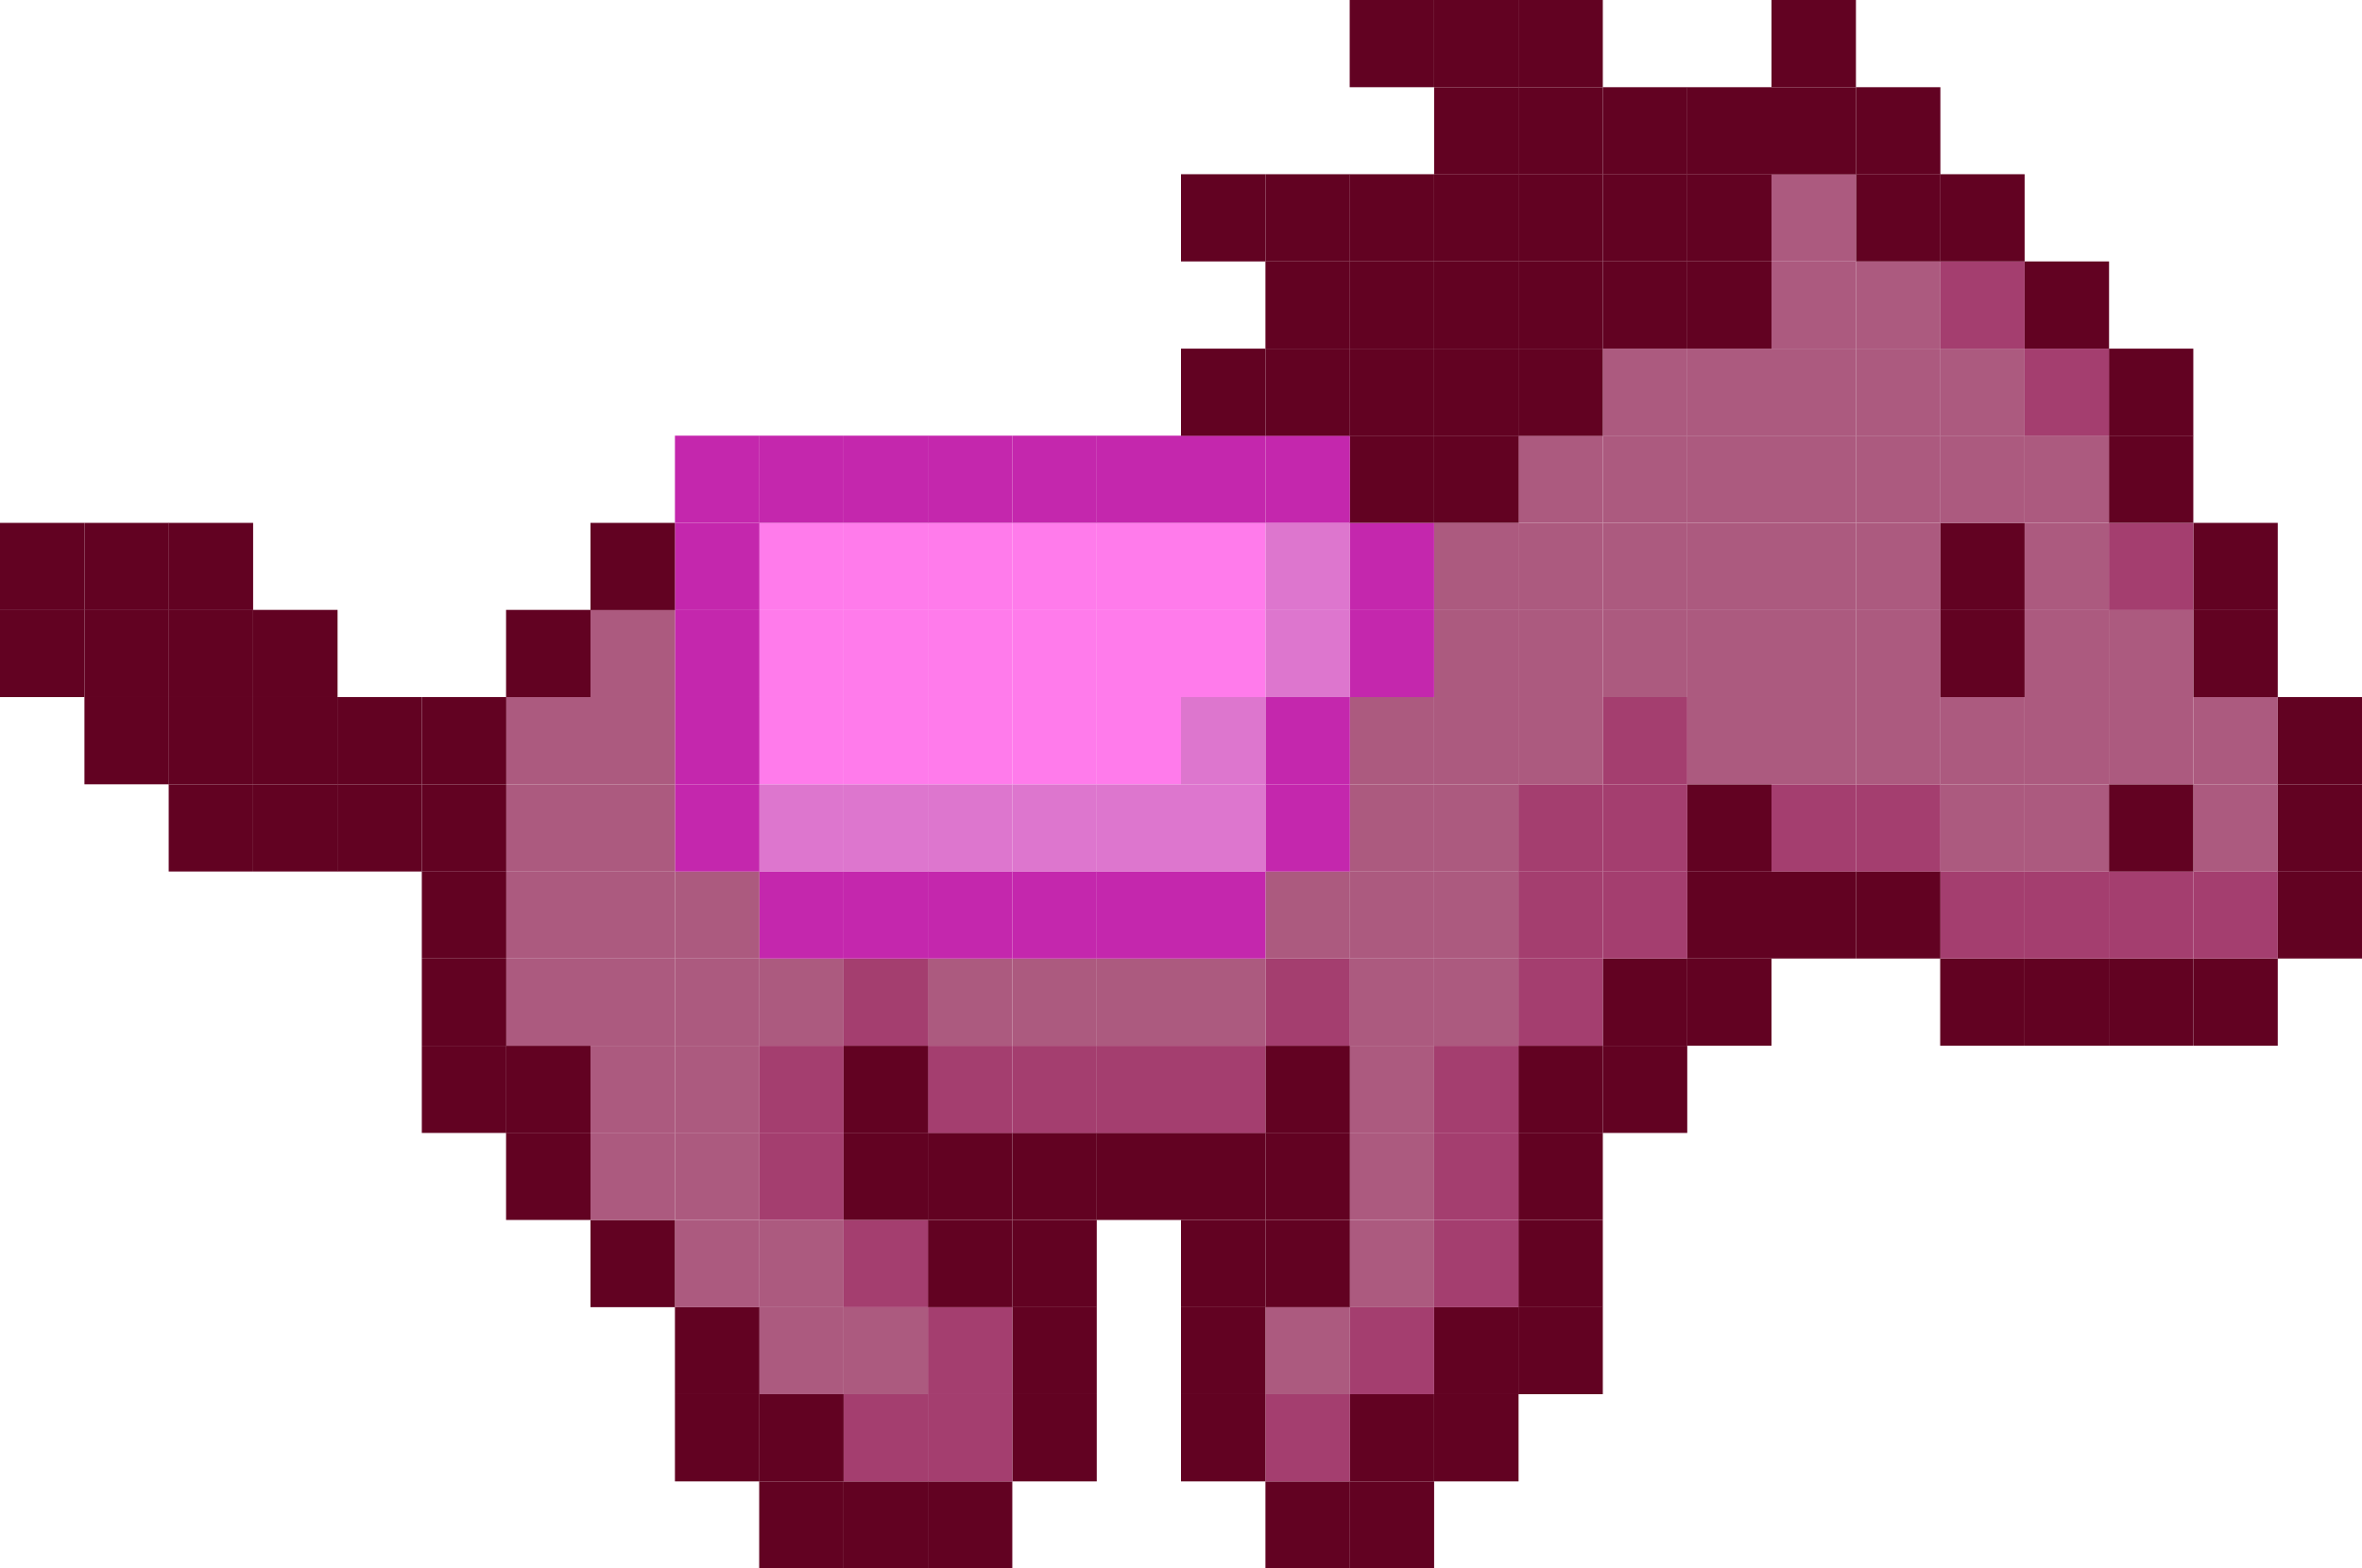 <?xml version="1.0" encoding="UTF-8"?>
<svg id="_レイヤー_2" data-name="レイヤー 2" xmlns="http://www.w3.org/2000/svg" viewBox="0 0 127 84.35">
  <defs>
    <style>
      .cls-1 {
        fill: #ff7beb;
      }

      .cls-2 {
        fill: #620222;
      }

      .cls-3 {
        fill: #c427ad;
      }

      .cls-4 {
        fill: #a43e6f;
      }

      .cls-5 {
        fill: #ac5a7f;
      }

      .cls-6 {
        fill: #dd76ce;
      }
    </style>
  </defs>
  <g id="_レイヤー_1-2" data-name="レイヤー 1">
    <g>
      <rect class="cls-2" x="72.57" y="79.67" width="4.54" height="4.69"/>
      <rect class="cls-2" x="68.04" y="79.67" width="4.54" height="4.69"/>
      <rect class="cls-2" x="49.89" y="79.67" width="4.54" height="4.69"/>
      <rect class="cls-2" x="45.36" y="79.67" width="4.54" height="4.69"/>
      <rect class="cls-2" x="40.82" y="79.67" width="4.54" height="4.69"/>
      <rect class="cls-2" x="77.11" y="74.98" width="4.54" height="4.69"/>
      <rect class="cls-2" x="72.57" y="74.98" width="4.54" height="4.69"/>
      <rect class="cls-4" x="68.04" y="74.98" width="4.54" height="4.69"/>
      <rect class="cls-2" x="63.5" y="74.98" width="4.54" height="4.69"/>
      <rect class="cls-2" x="54.43" y="74.98" width="4.54" height="4.69"/>
      <rect class="cls-4" x="49.89" y="74.98" width="4.54" height="4.69"/>
      <rect class="cls-4" x="45.36" y="74.98" width="4.54" height="4.69"/>
      <rect class="cls-2" x="40.82" y="74.98" width="4.54" height="4.69"/>
      <rect class="cls-2" x="36.29" y="74.98" width="4.54" height="4.69"/>
      <rect class="cls-2" x="81.64" y="70.29" width="4.54" height="4.69"/>
      <rect class="cls-2" x="77.11" y="70.29" width="4.54" height="4.69"/>
      <rect class="cls-4" x="72.57" y="70.29" width="4.54" height="4.69"/>
      <rect class="cls-5" x="68.04" y="70.29" width="4.54" height="4.69"/>
      <rect class="cls-2" x="63.5" y="70.29" width="4.54" height="4.69"/>
      <rect class="cls-2" x="54.43" y="70.29" width="4.54" height="4.69"/>
      <rect class="cls-4" x="49.89" y="70.29" width="4.54" height="4.69"/>
      <rect class="cls-5" x="45.36" y="70.29" width="4.54" height="4.69"/>
      <rect class="cls-5" x="40.82" y="70.29" width="4.54" height="4.69"/>
      <rect class="cls-2" x="36.29" y="70.29" width="4.54" height="4.69"/>
      <rect class="cls-2" x="81.64" y="65.61" width="4.54" height="4.69"/>
      <rect class="cls-4" x="77.11" y="65.61" width="4.54" height="4.69"/>
      <rect class="cls-5" x="72.57" y="65.61" width="4.54" height="4.69"/>
      <rect class="cls-2" x="68.04" y="65.61" width="4.54" height="4.69"/>
      <rect class="cls-2" x="63.5" y="65.61" width="4.54" height="4.69"/>
      <rect class="cls-2" x="54.43" y="65.61" width="4.54" height="4.69"/>
      <rect class="cls-2" x="49.89" y="65.61" width="4.54" height="4.69"/>
      <rect class="cls-4" x="45.36" y="65.61" width="4.54" height="4.69"/>
      <rect class="cls-5" x="40.82" y="65.61" width="4.54" height="4.69"/>
      <rect class="cls-5" x="36.29" y="65.61" width="4.54" height="4.69"/>
      <rect class="cls-2" x="31.75" y="65.61" width="4.54" height="4.69"/>
      <rect class="cls-2" x="81.64" y="60.92" width="4.54" height="4.69"/>
      <rect class="cls-4" x="77.11" y="60.92" width="4.54" height="4.69"/>
      <rect class="cls-5" x="72.57" y="60.92" width="4.54" height="4.69"/>
      <rect class="cls-2" x="68.04" y="60.92" width="4.54" height="4.69"/>
      <rect class="cls-2" x="63.5" y="60.92" width="4.54" height="4.69"/>
      <rect class="cls-2" x="58.96" y="60.92" width="4.54" height="4.69"/>
      <rect class="cls-2" x="54.43" y="60.92" width="4.54" height="4.69"/>
      <rect class="cls-2" x="49.89" y="60.92" width="4.54" height="4.69"/>
      <rect class="cls-2" x="45.36" y="60.92" width="4.54" height="4.69"/>
      <rect class="cls-4" x="40.82" y="60.92" width="4.54" height="4.69"/>
      <rect class="cls-5" x="36.29" y="60.92" width="4.54" height="4.69"/>
      <rect class="cls-5" x="31.75" y="60.92" width="4.54" height="4.69"/>
      <rect class="cls-2" x="27.21" y="60.92" width="4.54" height="4.69"/>
      <rect class="cls-2" x="86.18" y="56.24" width="4.54" height="4.69"/>
      <rect class="cls-2" x="81.64" y="56.24" width="4.54" height="4.69"/>
      <rect class="cls-4" x="77.11" y="56.24" width="4.54" height="4.69"/>
      <rect class="cls-5" x="72.57" y="56.24" width="4.54" height="4.69"/>
      <rect class="cls-2" x="68.04" y="56.24" width="4.54" height="4.69"/>
      <rect class="cls-4" x="63.5" y="56.24" width="4.54" height="4.69"/>
      <rect class="cls-4" x="58.96" y="56.24" width="4.54" height="4.69"/>
      <rect class="cls-4" x="54.43" y="56.24" width="4.54" height="4.69"/>
      <rect class="cls-4" x="49.89" y="56.24" width="4.54" height="4.69"/>
      <rect class="cls-2" x="45.36" y="56.24" width="4.54" height="4.69"/>
      <rect class="cls-4" x="40.82" y="56.24" width="4.54" height="4.69"/>
      <rect class="cls-5" x="36.29" y="56.24" width="4.54" height="4.69"/>
      <rect class="cls-5" x="31.75" y="56.24" width="4.54" height="4.69"/>
      <rect class="cls-2" x="27.21" y="56.24" width="4.54" height="4.69"/>
      <rect class="cls-2" x="22.68" y="56.24" width="4.54" height="4.69"/>
      <rect class="cls-2" x="117.93" y="51.55" width="4.54" height="4.69"/>
      <rect class="cls-2" x="113.39" y="51.55" width="4.54" height="4.69"/>
      <rect class="cls-2" x="108.86" y="51.55" width="4.54" height="4.69"/>
      <rect class="cls-2" x="104.32" y="51.55" width="4.54" height="4.69"/>
      <rect class="cls-2" x="90.71" y="51.55" width="4.54" height="4.69"/>
      <rect class="cls-2" x="86.18" y="51.55" width="4.54" height="4.69"/>
      <rect class="cls-4" x="81.64" y="51.55" width="4.54" height="4.69"/>
      <rect class="cls-5" x="77.11" y="51.55" width="4.54" height="4.69"/>
      <rect class="cls-5" x="72.57" y="51.55" width="4.54" height="4.69"/>
      <rect class="cls-4" x="68.04" y="51.55" width="4.54" height="4.69"/>
      <rect class="cls-5" x="63.5" y="51.55" width="4.54" height="4.69"/>
      <rect class="cls-5" x="58.96" y="51.55" width="4.54" height="4.69"/>
      <rect class="cls-5" x="54.43" y="51.55" width="4.54" height="4.69"/>
      <rect class="cls-5" x="49.89" y="51.55" width="4.54" height="4.69"/>
      <rect class="cls-4" x="45.36" y="51.55" width="4.54" height="4.69"/>
      <rect class="cls-5" x="40.82" y="51.55" width="4.54" height="4.69"/>
      <rect class="cls-5" x="36.29" y="51.55" width="4.54" height="4.69"/>
      <rect class="cls-5" x="31.75" y="51.55" width="4.54" height="4.69"/>
      <rect class="cls-5" x="27.21" y="51.55" width="4.54" height="4.69"/>
      <rect class="cls-2" x="22.68" y="51.55" width="4.54" height="4.69"/>
      <rect class="cls-2" x="122.46" y="46.86" width="4.54" height="4.69"/>
      <rect class="cls-4" x="117.93" y="46.86" width="4.54" height="4.69"/>
      <rect class="cls-4" x="113.39" y="46.86" width="4.54" height="4.69"/>
      <rect class="cls-4" x="108.86" y="46.86" width="4.54" height="4.69"/>
      <rect class="cls-4" x="104.32" y="46.86" width="4.54" height="4.69"/>
      <rect class="cls-2" x="99.79" y="46.86" width="4.54" height="4.69"/>
      <rect class="cls-2" x="95.25" y="46.86" width="4.54" height="4.69"/>
      <rect class="cls-2" x="90.71" y="46.86" width="4.54" height="4.69"/>
      <rect class="cls-4" x="86.18" y="46.86" width="4.54" height="4.69"/>
      <rect class="cls-4" x="81.64" y="46.86" width="4.54" height="4.69"/>
      <rect class="cls-5" x="77.11" y="46.86" width="4.54" height="4.69"/>
      <rect class="cls-5" x="72.57" y="46.86" width="4.54" height="4.69"/>
      <rect class="cls-5" x="68.04" y="46.86" width="4.54" height="4.69"/>
      <rect class="cls-3" x="63.5" y="46.86" width="4.54" height="4.69"/>
      <rect class="cls-3" x="58.96" y="46.86" width="4.54" height="4.69"/>
      <rect class="cls-3" x="54.43" y="46.86" width="4.54" height="4.69"/>
      <rect class="cls-3" x="49.89" y="46.86" width="4.54" height="4.69"/>
      <rect class="cls-3" x="45.36" y="46.86" width="4.54" height="4.69"/>
      <rect class="cls-3" x="40.82" y="46.86" width="4.54" height="4.69"/>
      <rect class="cls-5" x="36.29" y="46.86" width="4.54" height="4.69"/>
      <rect class="cls-5" x="31.75" y="46.86" width="4.54" height="4.69"/>
      <rect class="cls-5" x="27.21" y="46.86" width="4.54" height="4.69"/>
      <rect class="cls-2" x="22.68" y="46.86" width="4.54" height="4.69"/>
      <rect class="cls-2" x="122.46" y="42.18" width="4.54" height="4.69"/>
      <rect class="cls-5" x="117.93" y="42.18" width="4.54" height="4.69"/>
      <rect class="cls-2" x="113.39" y="42.18" width="4.54" height="4.69"/>
      <rect class="cls-5" x="108.86" y="42.18" width="4.54" height="4.69"/>
      <rect class="cls-5" x="104.32" y="42.18" width="4.54" height="4.69"/>
      <rect class="cls-4" x="99.79" y="42.18" width="4.54" height="4.69"/>
      <rect class="cls-4" x="95.25" y="42.18" width="4.54" height="4.69"/>
      <rect class="cls-2" x="90.71" y="42.18" width="4.54" height="4.69"/>
      <rect class="cls-4" x="86.18" y="42.18" width="4.54" height="4.69"/>
      <rect class="cls-4" x="81.64" y="42.18" width="4.54" height="4.69"/>
      <rect class="cls-5" x="77.11" y="42.18" width="4.54" height="4.69"/>
      <rect class="cls-5" x="72.57" y="42.18" width="4.54" height="4.69"/>
      <rect class="cls-3" x="68.04" y="42.18" width="4.54" height="4.69"/>
      <rect class="cls-6" x="63.5" y="42.18" width="4.54" height="4.69"/>
      <rect class="cls-6" x="58.96" y="42.18" width="4.54" height="4.69"/>
      <rect class="cls-6" x="54.43" y="42.18" width="4.54" height="4.69"/>
      <rect class="cls-6" x="49.89" y="42.18" width="4.54" height="4.69"/>
      <rect class="cls-6" x="45.36" y="42.18" width="4.54" height="4.69"/>
      <rect class="cls-6" x="40.82" y="42.18" width="4.54" height="4.69"/>
      <rect class="cls-3" x="36.29" y="42.18" width="4.54" height="4.69"/>
      <rect class="cls-5" x="31.75" y="42.18" width="4.54" height="4.69"/>
      <rect class="cls-5" x="27.21" y="42.18" width="4.54" height="4.69"/>
      <rect class="cls-2" x="22.68" y="42.18" width="4.54" height="4.69"/>
      <rect class="cls-2" x="18.14" y="42.18" width="4.54" height="4.69"/>
      <rect class="cls-2" x="13.61" y="42.18" width="4.54" height="4.69"/>
      <rect class="cls-2" x="9.07" y="42.18" width="4.54" height="4.69"/>
      <rect class="cls-2" x="122.46" y="37.49" width="4.54" height="4.69"/>
      <rect class="cls-5" x="117.93" y="37.49" width="4.54" height="4.69"/>
      <rect class="cls-5" x="113.39" y="37.49" width="4.54" height="4.69"/>
      <rect class="cls-5" x="108.86" y="37.49" width="4.54" height="4.69"/>
      <rect class="cls-5" x="104.32" y="37.49" width="4.54" height="4.69"/>
      <rect class="cls-5" x="99.79" y="37.49" width="4.54" height="4.69"/>
      <rect class="cls-5" x="95.25" y="37.49" width="4.54" height="4.69"/>
      <rect class="cls-5" x="90.71" y="37.49" width="4.54" height="4.69"/>
      <rect class="cls-4" x="86.18" y="37.49" width="4.54" height="4.69"/>
      <rect class="cls-5" x="81.64" y="37.49" width="4.54" height="4.69"/>
      <rect class="cls-5" x="77.11" y="37.49" width="4.54" height="4.69"/>
      <rect class="cls-5" x="72.57" y="37.49" width="4.54" height="4.69"/>
      <rect class="cls-3" x="68.04" y="37.49" width="4.54" height="4.69"/>
      <rect class="cls-6" x="63.5" y="37.49" width="4.54" height="4.69"/>
      <rect class="cls-1" x="58.96" y="37.49" width="4.54" height="4.69"/>
      <rect class="cls-1" x="54.43" y="37.49" width="4.54" height="4.69"/>
      <rect class="cls-1" x="49.89" y="37.49" width="4.54" height="4.69"/>
      <rect class="cls-1" x="45.36" y="37.49" width="4.54" height="4.69"/>
      <rect class="cls-1" x="40.82" y="37.49" width="4.54" height="4.69"/>
      <rect class="cls-3" x="36.29" y="37.49" width="4.54" height="4.69"/>
      <rect class="cls-5" x="31.75" y="37.49" width="4.54" height="4.69"/>
      <rect class="cls-5" x="27.21" y="37.49" width="4.54" height="4.69"/>
      <rect class="cls-2" x="22.68" y="37.49" width="4.54" height="4.69"/>
      <rect class="cls-2" x="18.14" y="37.49" width="4.54" height="4.69"/>
      <rect class="cls-2" x="13.61" y="37.49" width="4.54" height="4.69"/>
      <rect class="cls-2" x="9.07" y="37.49" width="4.54" height="4.69"/>
      <rect class="cls-2" x="4.54" y="37.49" width="4.54" height="4.69"/>
      <rect class="cls-2" x="117.93" y="32.8" width="4.54" height="4.69"/>
      <rect class="cls-5" x="113.39" y="32.8" width="4.54" height="4.69"/>
      <rect class="cls-5" x="108.86" y="32.8" width="4.54" height="4.69"/>
      <rect class="cls-2" x="104.32" y="32.8" width="4.54" height="4.69"/>
      <rect class="cls-5" x="99.79" y="32.8" width="4.54" height="4.69"/>
      <rect class="cls-5" x="95.25" y="32.8" width="4.54" height="4.69"/>
      <rect class="cls-5" x="90.71" y="32.8" width="4.54" height="4.69"/>
      <rect class="cls-5" x="86.18" y="32.8" width="4.54" height="4.69"/>
      <rect class="cls-5" x="81.64" y="32.8" width="4.54" height="4.69"/>
      <rect class="cls-5" x="77.11" y="32.8" width="4.54" height="4.69"/>
      <rect class="cls-3" x="72.57" y="32.8" width="4.54" height="4.69"/>
      <rect class="cls-6" x="68.04" y="32.8" width="4.54" height="4.69"/>
      <rect class="cls-1" x="63.5" y="32.8" width="4.54" height="4.69"/>
      <rect class="cls-1" x="58.96" y="32.8" width="4.54" height="4.69"/>
      <rect class="cls-1" x="54.43" y="32.8" width="4.54" height="4.69"/>
      <rect class="cls-1" x="49.89" y="32.8" width="4.54" height="4.69"/>
      <rect class="cls-1" x="45.36" y="32.8" width="4.54" height="4.69"/>
      <rect class="cls-1" x="40.82" y="32.8" width="4.54" height="4.69"/>
      <rect class="cls-3" x="36.29" y="32.8" width="4.54" height="4.69"/>
      <rect class="cls-5" x="31.75" y="32.8" width="4.54" height="4.69"/>
      <rect class="cls-2" x="27.21" y="32.8" width="4.54" height="4.69"/>
      <rect class="cls-2" x="13.61" y="32.8" width="4.54" height="4.69"/>
      <rect class="cls-2" x="9.07" y="32.8" width="4.54" height="4.69"/>
      <rect class="cls-2" x="4.54" y="32.8" width="4.54" height="4.69"/>
      <rect class="cls-2" y="32.8" width="4.54" height="4.69"/>
      <rect class="cls-2" x="117.93" y="28.12" width="4.54" height="4.69"/>
      <rect class="cls-4" x="113.39" y="28.12" width="4.54" height="4.69"/>
      <rect class="cls-5" x="108.86" y="28.12" width="4.54" height="4.69"/>
      <rect class="cls-2" x="104.32" y="28.12" width="4.54" height="4.69"/>
      <rect class="cls-5" x="99.79" y="28.12" width="4.54" height="4.69"/>
      <rect class="cls-5" x="95.25" y="28.12" width="4.54" height="4.69"/>
      <rect class="cls-5" x="90.71" y="28.12" width="4.54" height="4.69"/>
      <rect class="cls-5" x="86.18" y="28.12" width="4.54" height="4.69"/>
      <rect class="cls-5" x="81.64" y="28.12" width="4.54" height="4.69"/>
      <rect class="cls-5" x="77.11" y="28.12" width="4.54" height="4.69"/>
      <rect class="cls-3" x="72.57" y="28.12" width="4.54" height="4.69"/>
      <rect class="cls-6" x="68.04" y="28.12" width="4.54" height="4.69"/>
      <rect class="cls-1" x="63.5" y="28.12" width="4.54" height="4.69"/>
      <rect class="cls-1" x="58.96" y="28.12" width="4.54" height="4.69"/>
      <rect class="cls-1" x="54.43" y="28.12" width="4.54" height="4.69"/>
      <rect class="cls-1" x="49.89" y="28.12" width="4.54" height="4.69"/>
      <rect class="cls-1" x="45.36" y="28.12" width="4.54" height="4.69"/>
      <rect class="cls-1" x="40.82" y="28.12" width="4.54" height="4.69"/>
      <rect class="cls-3" x="36.29" y="28.12" width="4.54" height="4.69"/>
      <rect class="cls-2" x="31.75" y="28.12" width="4.54" height="4.69"/>
      <rect class="cls-2" x="9.07" y="28.12" width="4.54" height="4.69"/>
      <rect class="cls-2" x="4.54" y="28.12" width="4.54" height="4.69"/>
      <rect class="cls-2" y="28.12" width="4.54" height="4.69"/>
      <rect class="cls-2" x="113.39" y="23.43" width="4.54" height="4.69"/>
      <rect class="cls-5" x="108.86" y="23.43" width="4.54" height="4.69"/>
      <rect class="cls-5" x="104.32" y="23.43" width="4.54" height="4.69"/>
      <rect class="cls-5" x="99.79" y="23.43" width="4.54" height="4.69"/>
      <rect class="cls-5" x="95.25" y="23.43" width="4.54" height="4.69"/>
      <rect class="cls-5" x="90.71" y="23.43" width="4.54" height="4.69"/>
      <rect class="cls-5" x="86.18" y="23.43" width="4.54" height="4.69"/>
      <rect class="cls-5" x="81.64" y="23.43" width="4.54" height="4.69"/>
      <rect class="cls-2" x="77.11" y="23.43" width="4.54" height="4.69"/>
      <rect class="cls-2" x="72.57" y="23.43" width="4.54" height="4.69"/>
      <rect class="cls-3" x="68.04" y="23.43" width="4.54" height="4.69"/>
      <rect class="cls-3" x="63.5" y="23.43" width="4.54" height="4.69"/>
      <rect class="cls-3" x="58.96" y="23.43" width="4.54" height="4.69"/>
      <rect class="cls-3" x="54.43" y="23.43" width="4.54" height="4.69"/>
      <rect class="cls-3" x="49.89" y="23.43" width="4.54" height="4.69"/>
      <rect class="cls-3" x="45.36" y="23.43" width="4.54" height="4.69"/>
      <rect class="cls-3" x="40.82" y="23.43" width="4.54" height="4.69"/>
      <rect class="cls-3" x="36.29" y="23.43" width="4.54" height="4.69"/>
      <rect class="cls-2" x="113.39" y="18.75" width="4.54" height="4.69"/>
      <rect class="cls-4" x="108.86" y="18.75" width="4.54" height="4.69"/>
      <rect class="cls-5" x="104.32" y="18.75" width="4.54" height="4.69"/>
      <rect class="cls-5" x="99.79" y="18.75" width="4.54" height="4.69"/>
      <rect class="cls-5" x="95.25" y="18.75" width="4.54" height="4.69"/>
      <rect class="cls-5" x="90.71" y="18.75" width="4.54" height="4.69"/>
      <rect class="cls-5" x="86.18" y="18.75" width="4.54" height="4.69"/>
      <rect class="cls-2" x="81.64" y="18.75" width="4.54" height="4.69"/>
      <rect class="cls-2" x="77.11" y="18.75" width="4.54" height="4.69"/>
      <rect class="cls-2" x="72.57" y="18.75" width="4.54" height="4.69"/>
      <rect class="cls-2" x="68.04" y="18.75" width="4.54" height="4.69"/>
      <rect class="cls-2" x="63.5" y="18.75" width="4.54" height="4.69"/>
      <rect class="cls-2" x="108.86" y="14.06" width="4.54" height="4.69"/>
      <rect class="cls-4" x="104.32" y="14.06" width="4.54" height="4.69"/>
      <rect class="cls-5" x="99.79" y="14.06" width="4.54" height="4.69"/>
      <rect class="cls-5" x="95.25" y="14.06" width="4.54" height="4.69"/>
      <rect class="cls-2" x="90.71" y="14.06" width="4.54" height="4.69"/>
      <rect class="cls-2" x="86.18" y="14.06" width="4.54" height="4.69"/>
      <rect class="cls-2" x="81.64" y="14.06" width="4.54" height="4.69"/>
      <rect class="cls-2" x="77.11" y="14.06" width="4.54" height="4.69"/>
      <rect class="cls-2" x="72.57" y="14.06" width="4.54" height="4.69"/>
      <rect class="cls-2" x="68.04" y="14.06" width="4.54" height="4.69"/>
      <rect class="cls-2" x="104.32" y="9.37" width="4.54" height="4.69"/>
      <rect class="cls-2" x="99.79" y="9.37" width="4.54" height="4.69"/>
      <rect class="cls-5" x="95.25" y="9.37" width="4.54" height="4.69"/>
      <rect class="cls-2" x="90.71" y="9.37" width="4.54" height="4.69"/>
      <rect class="cls-2" x="86.18" y="9.37" width="4.54" height="4.69"/>
      <rect class="cls-2" x="81.64" y="9.37" width="4.54" height="4.69"/>
      <rect class="cls-2" x="77.11" y="9.37" width="4.54" height="4.69"/>
      <rect class="cls-2" x="72.57" y="9.37" width="4.54" height="4.69"/>
      <rect class="cls-2" x="68.04" y="9.37" width="4.54" height="4.69"/>
      <rect class="cls-2" x="63.5" y="9.37" width="4.54" height="4.69"/>
      <rect class="cls-2" x="99.79" y="4.69" width="4.54" height="4.69"/>
      <rect class="cls-2" x="95.25" y="4.69" width="4.54" height="4.69"/>
      <rect class="cls-2" x="90.71" y="4.69" width="4.54" height="4.69"/>
      <rect class="cls-2" x="86.18" y="4.69" width="4.54" height="4.69"/>
      <rect class="cls-2" x="81.64" y="4.69" width="4.54" height="4.69"/>
      <rect class="cls-2" x="77.11" y="4.69" width="4.54" height="4.69"/>
      <rect class="cls-2" x="95.25" width="4.54" height="4.69"/>
      <rect class="cls-2" x="81.64" width="4.54" height="4.69"/>
      <rect class="cls-2" x="77.11" width="4.54" height="4.69"/>
      <rect class="cls-2" x="72.57" width="4.54" height="4.69"/>
    </g>
  </g>
</svg>